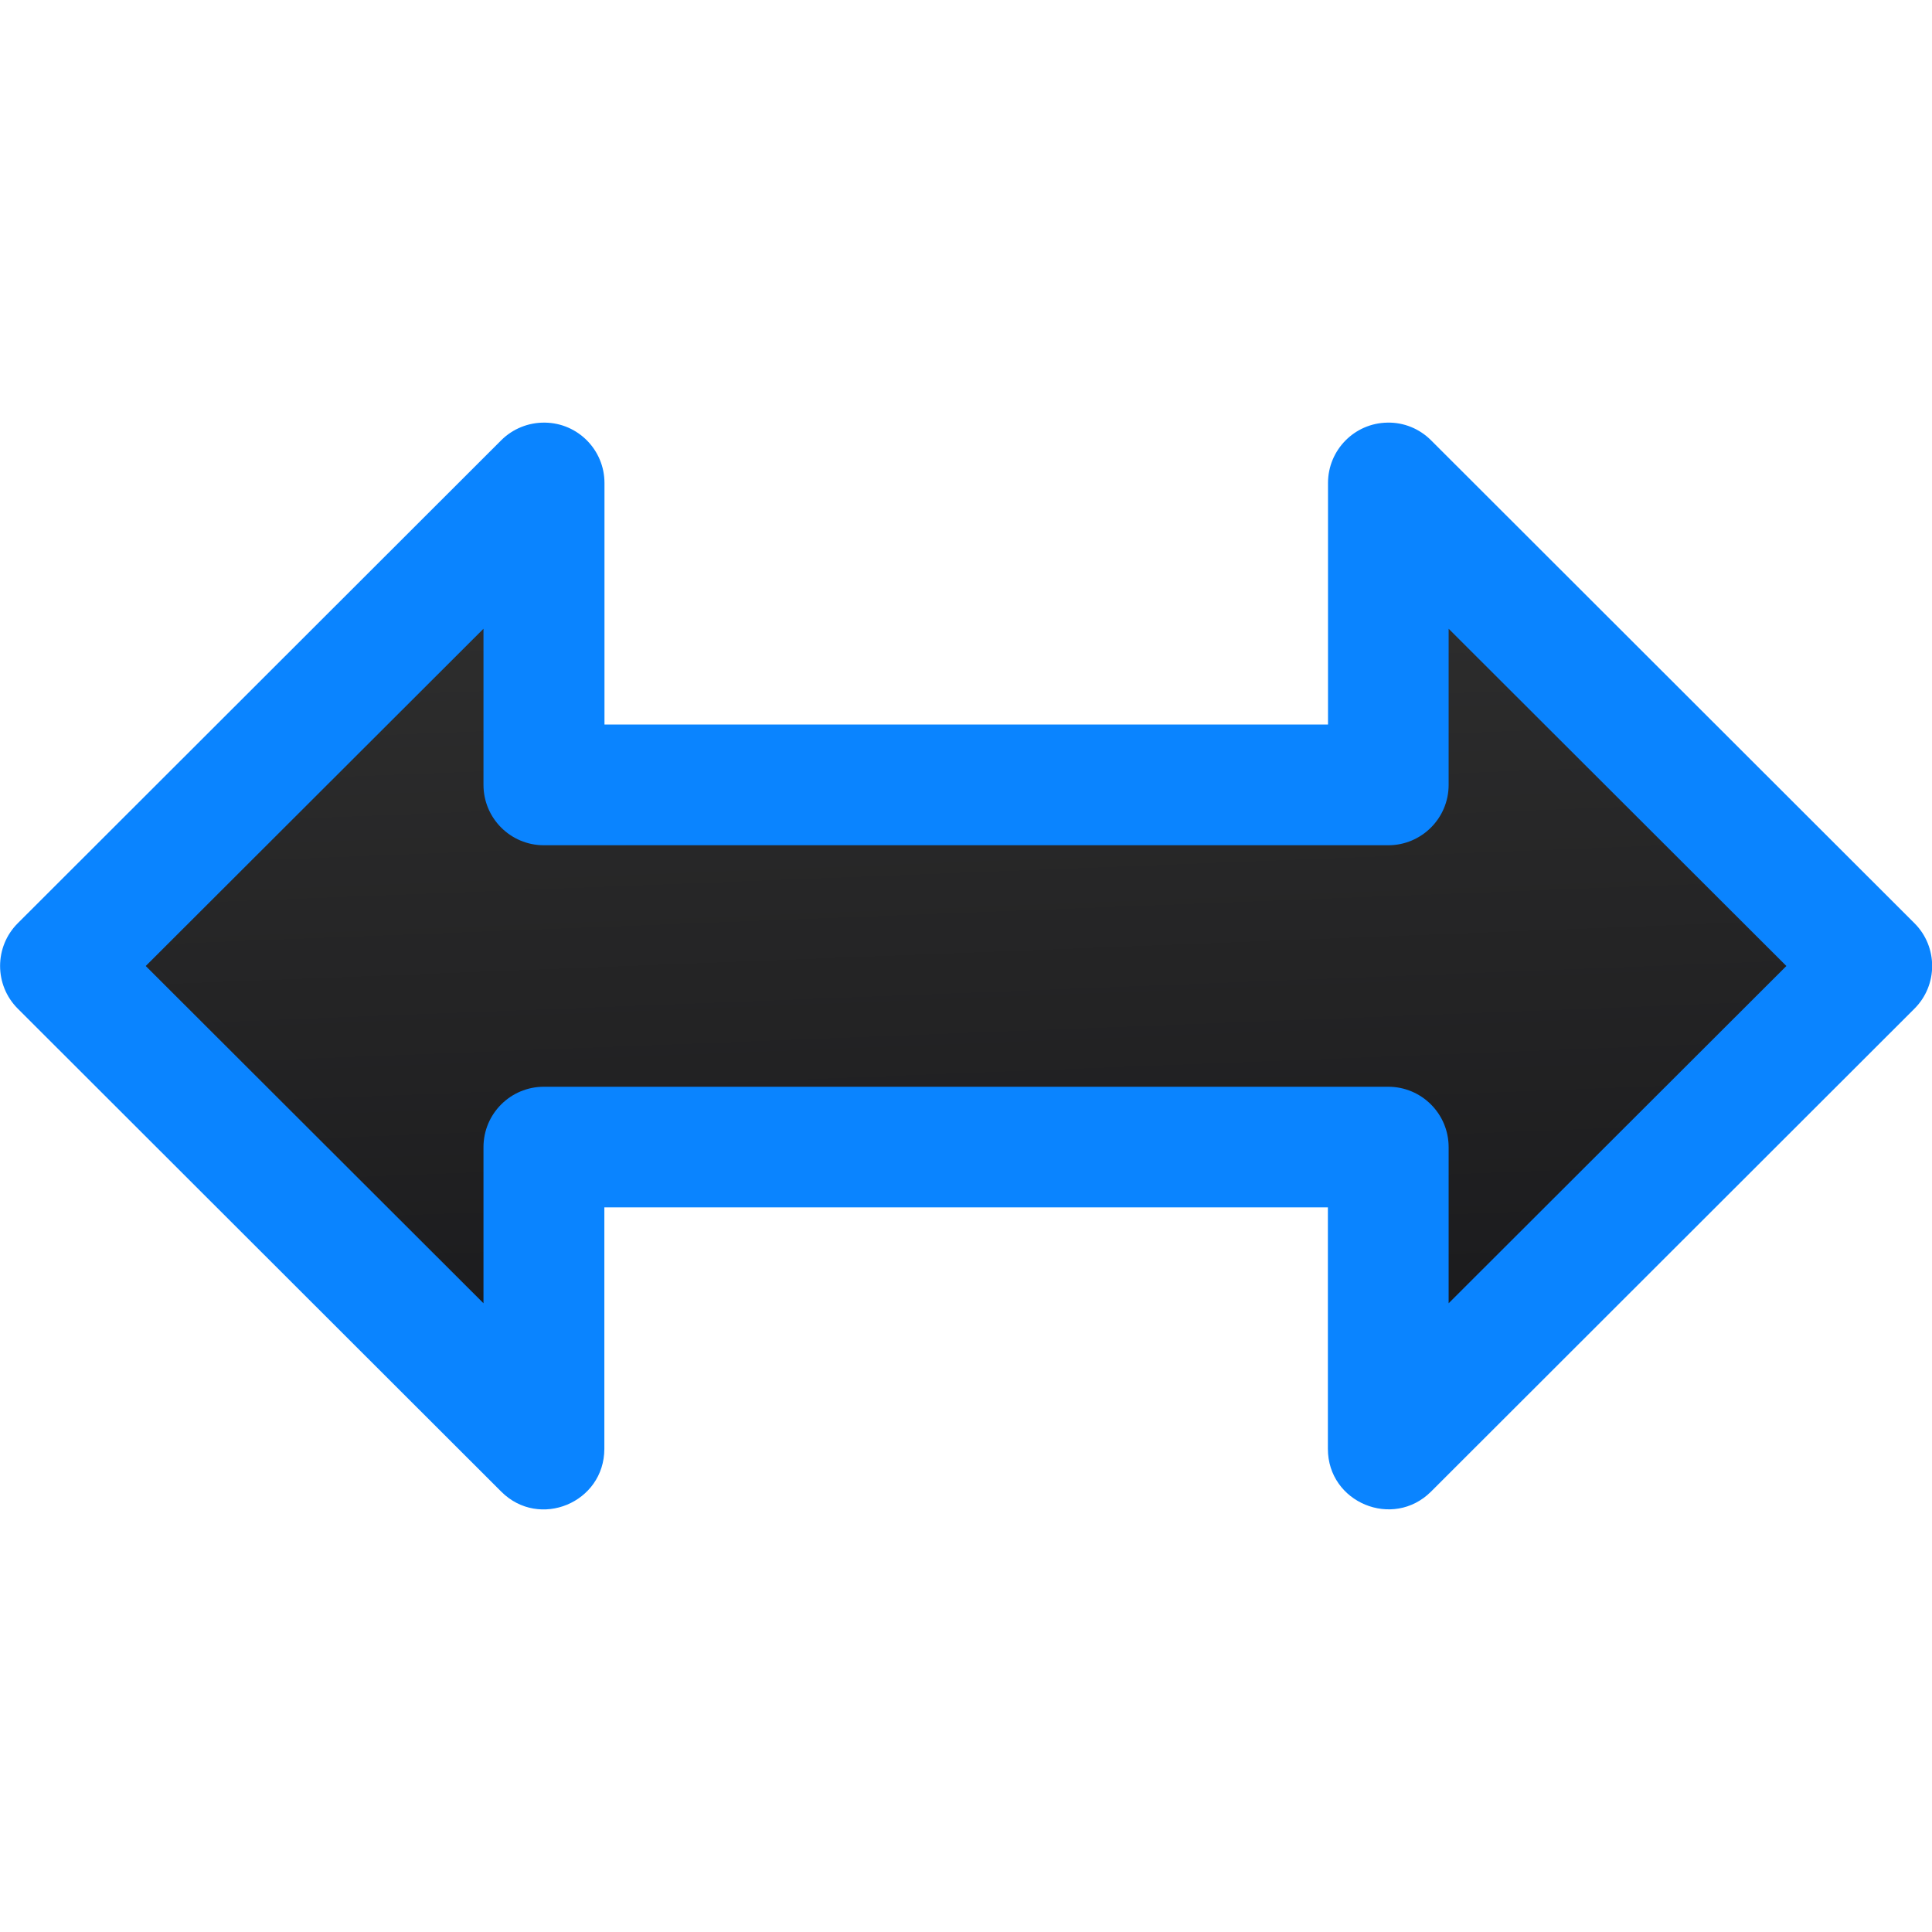 <svg viewBox="0 0 16 16" xmlns="http://www.w3.org/2000/svg" xmlns:xlink="http://www.w3.org/1999/xlink"><linearGradient id="a" gradientUnits="userSpaceOnUse" x1="6.898" x2="6.678" y1="10.752" y2="5.124"><stop offset="0" stop-color="#1c1c1e"/><stop offset="1" stop-color="#2d2d2d"/></linearGradient>





     /&amp;amp;amp;gt;
 <path d="m1.068 7.915 2.949 3.186.627-1.714 6.96-.05.379 1.611 3.305-2.949-3.428-3.158-.523 1.784-6.494-.455-.877-1.239z" fill="url(#a)"/><path d="m4.512 3.5c-.135-.002-.266.051-.361.146l-4.004 4c-.195.195-.195.512 0 .707l4.004 4c.315.315.853.092.854-.354v-2h5.992v2c0.0.445.539.668.854.354l4.004-4c.195-.195.195-.512 0-.707l-4.004-4c-.096-.096-.226-.149-.361-.146-.273.004-.492.227-.492.5v2c-1.997 0-3.995 0-5.992 0v-2c0-.273-.219-.496-.492-.5zm-.508 1.707v1.293c0.0.276.224.5.5.5h.301 6.391.301c.276-0.0.5-.224.5-.5v-1.293l2.797 2.793-2.797 2.793v-1.293c-0-.276-.224-.5-.5-.5h-.301c-2.13 0-4.26 0-6.391 0h-.301c-.276 0-.5.224-.5.5v1.293l-2.797-2.793z" fill="#0a84ff"/></svg>